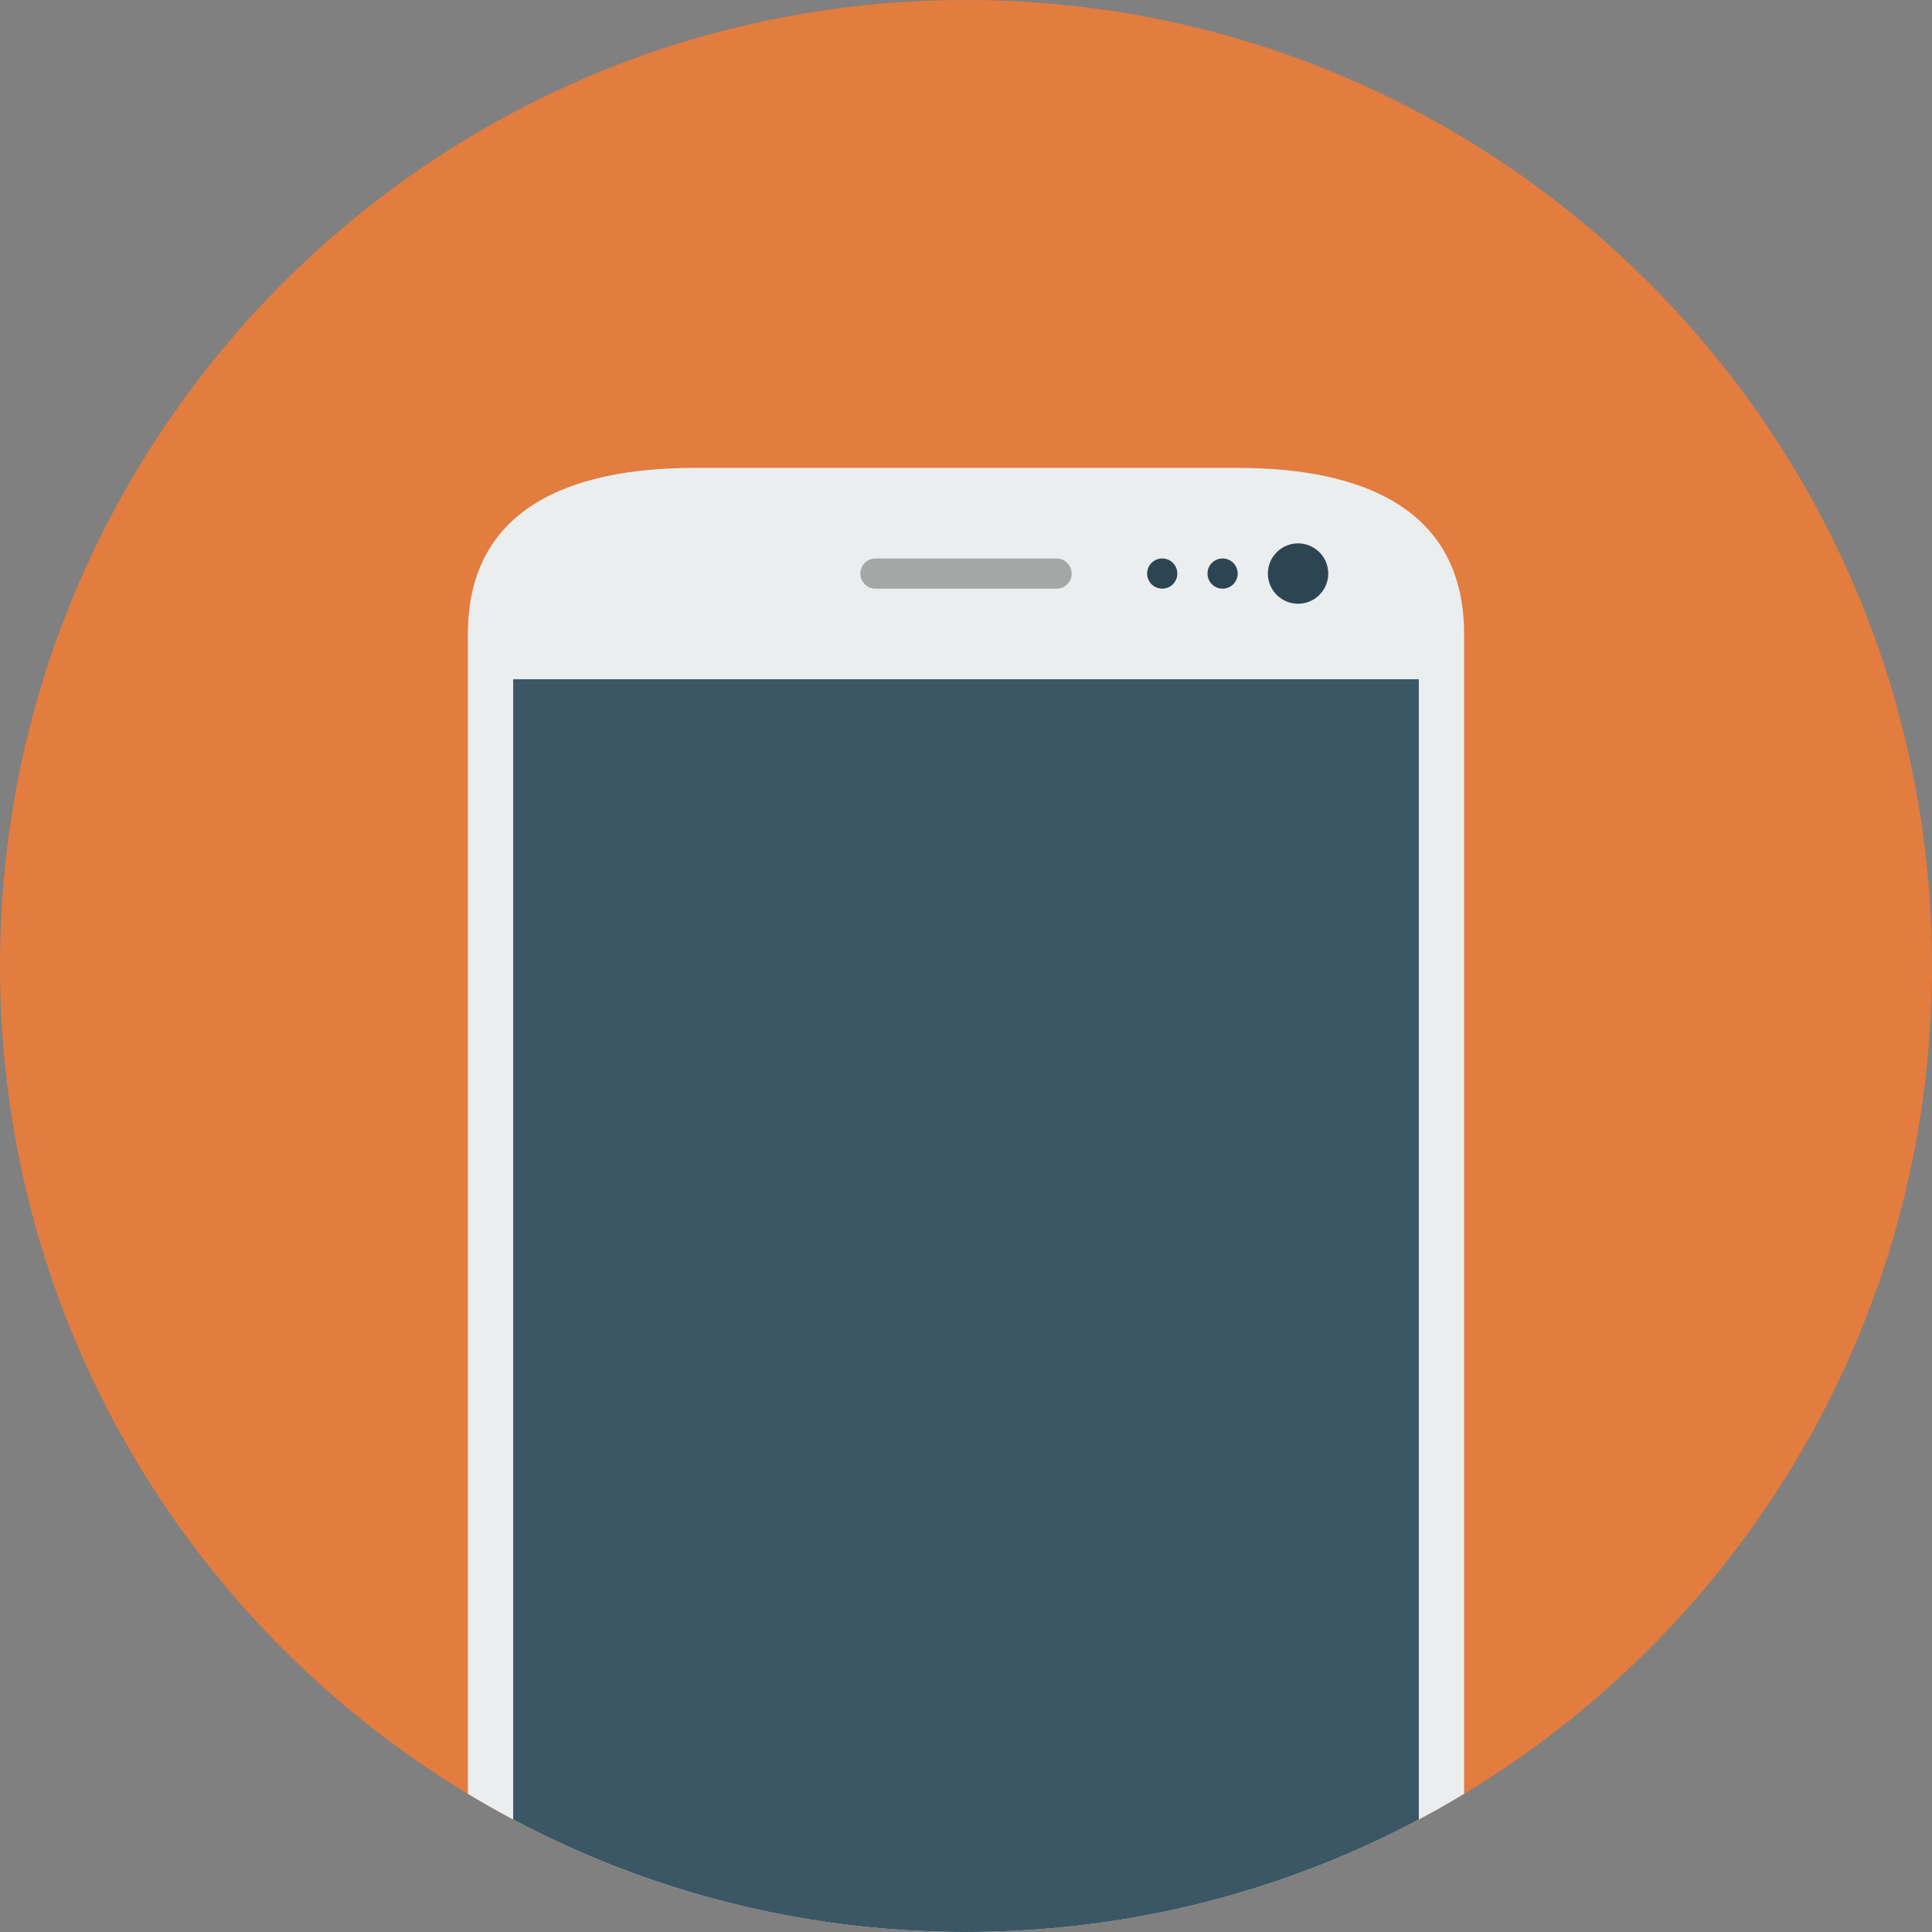 <?xml version="1.0" ?><svg height="128" width="128" xmlns="http://www.w3.org/2000/svg" xmlns:xlink="http://www.w3.org/1999/xlink"><rect width="100%" height="100%" fill="#808080" stroke="none"/><path d="M64 0c35.347 0 64 28.654 64 64 0 35.347-28.653 64-64 64-35.346 0-64-28.653-64-64 0-35.346 28.654-64 64-64z" fill="#E27C3F"/><defs><path d="M64 0c35.347 0 64 28.654 64 64 0 35.347-28.653 64-64 64-35.346 0-64-28.653-64-64 0-35.346 28.654-64 64-64z" id="a"/></defs><clipPath id="b"><use overflow="visible" xlink:href="#a"/></clipPath><g clip-path="url(#b)"><path d="M46 31h36c8.284 0 15 2.716 15 11v97c0 8.284-6.716 11-15 11h-36c-8.284 0-15-2.716-15-11v-97c0-8.284 6.716-11 15-11z" fill="#EBEEEE"/><path d="M55.5 141h18c1.381 0 2.5 1.119 2.5 2.5s-1.119 2.5-2.5 2.5h-18c-1.381 0-2.5-1.119-2.5-2.5s1.119-2.5 2.5-2.5z" fill="#D3D5D6"/><path d="M34 45h60v92h-60v-92z" fill="#3B5766"/><path d="M58 37h12c.553 0 1 .447 1 1s-.447 1-1 1h-12c-.553 0-1-.447-1-1s.447-1 1-1z" fill="#A5A7A7"/><path d="M77 37c-.553 0-1 .447-1 1s.447 1 1 1 1-.447 1-1-.447-1-1-1zm4 0c-.553 0-1 .447-1 1s.447 1 1 1 1-.447 1-1-.447-1-1-1zm5-1c-1.104 0-2 .896-2 2s.896 2 2 2 2-.896 2-2-.896-2-2-2z" fill="#2D4453"/></g></svg>